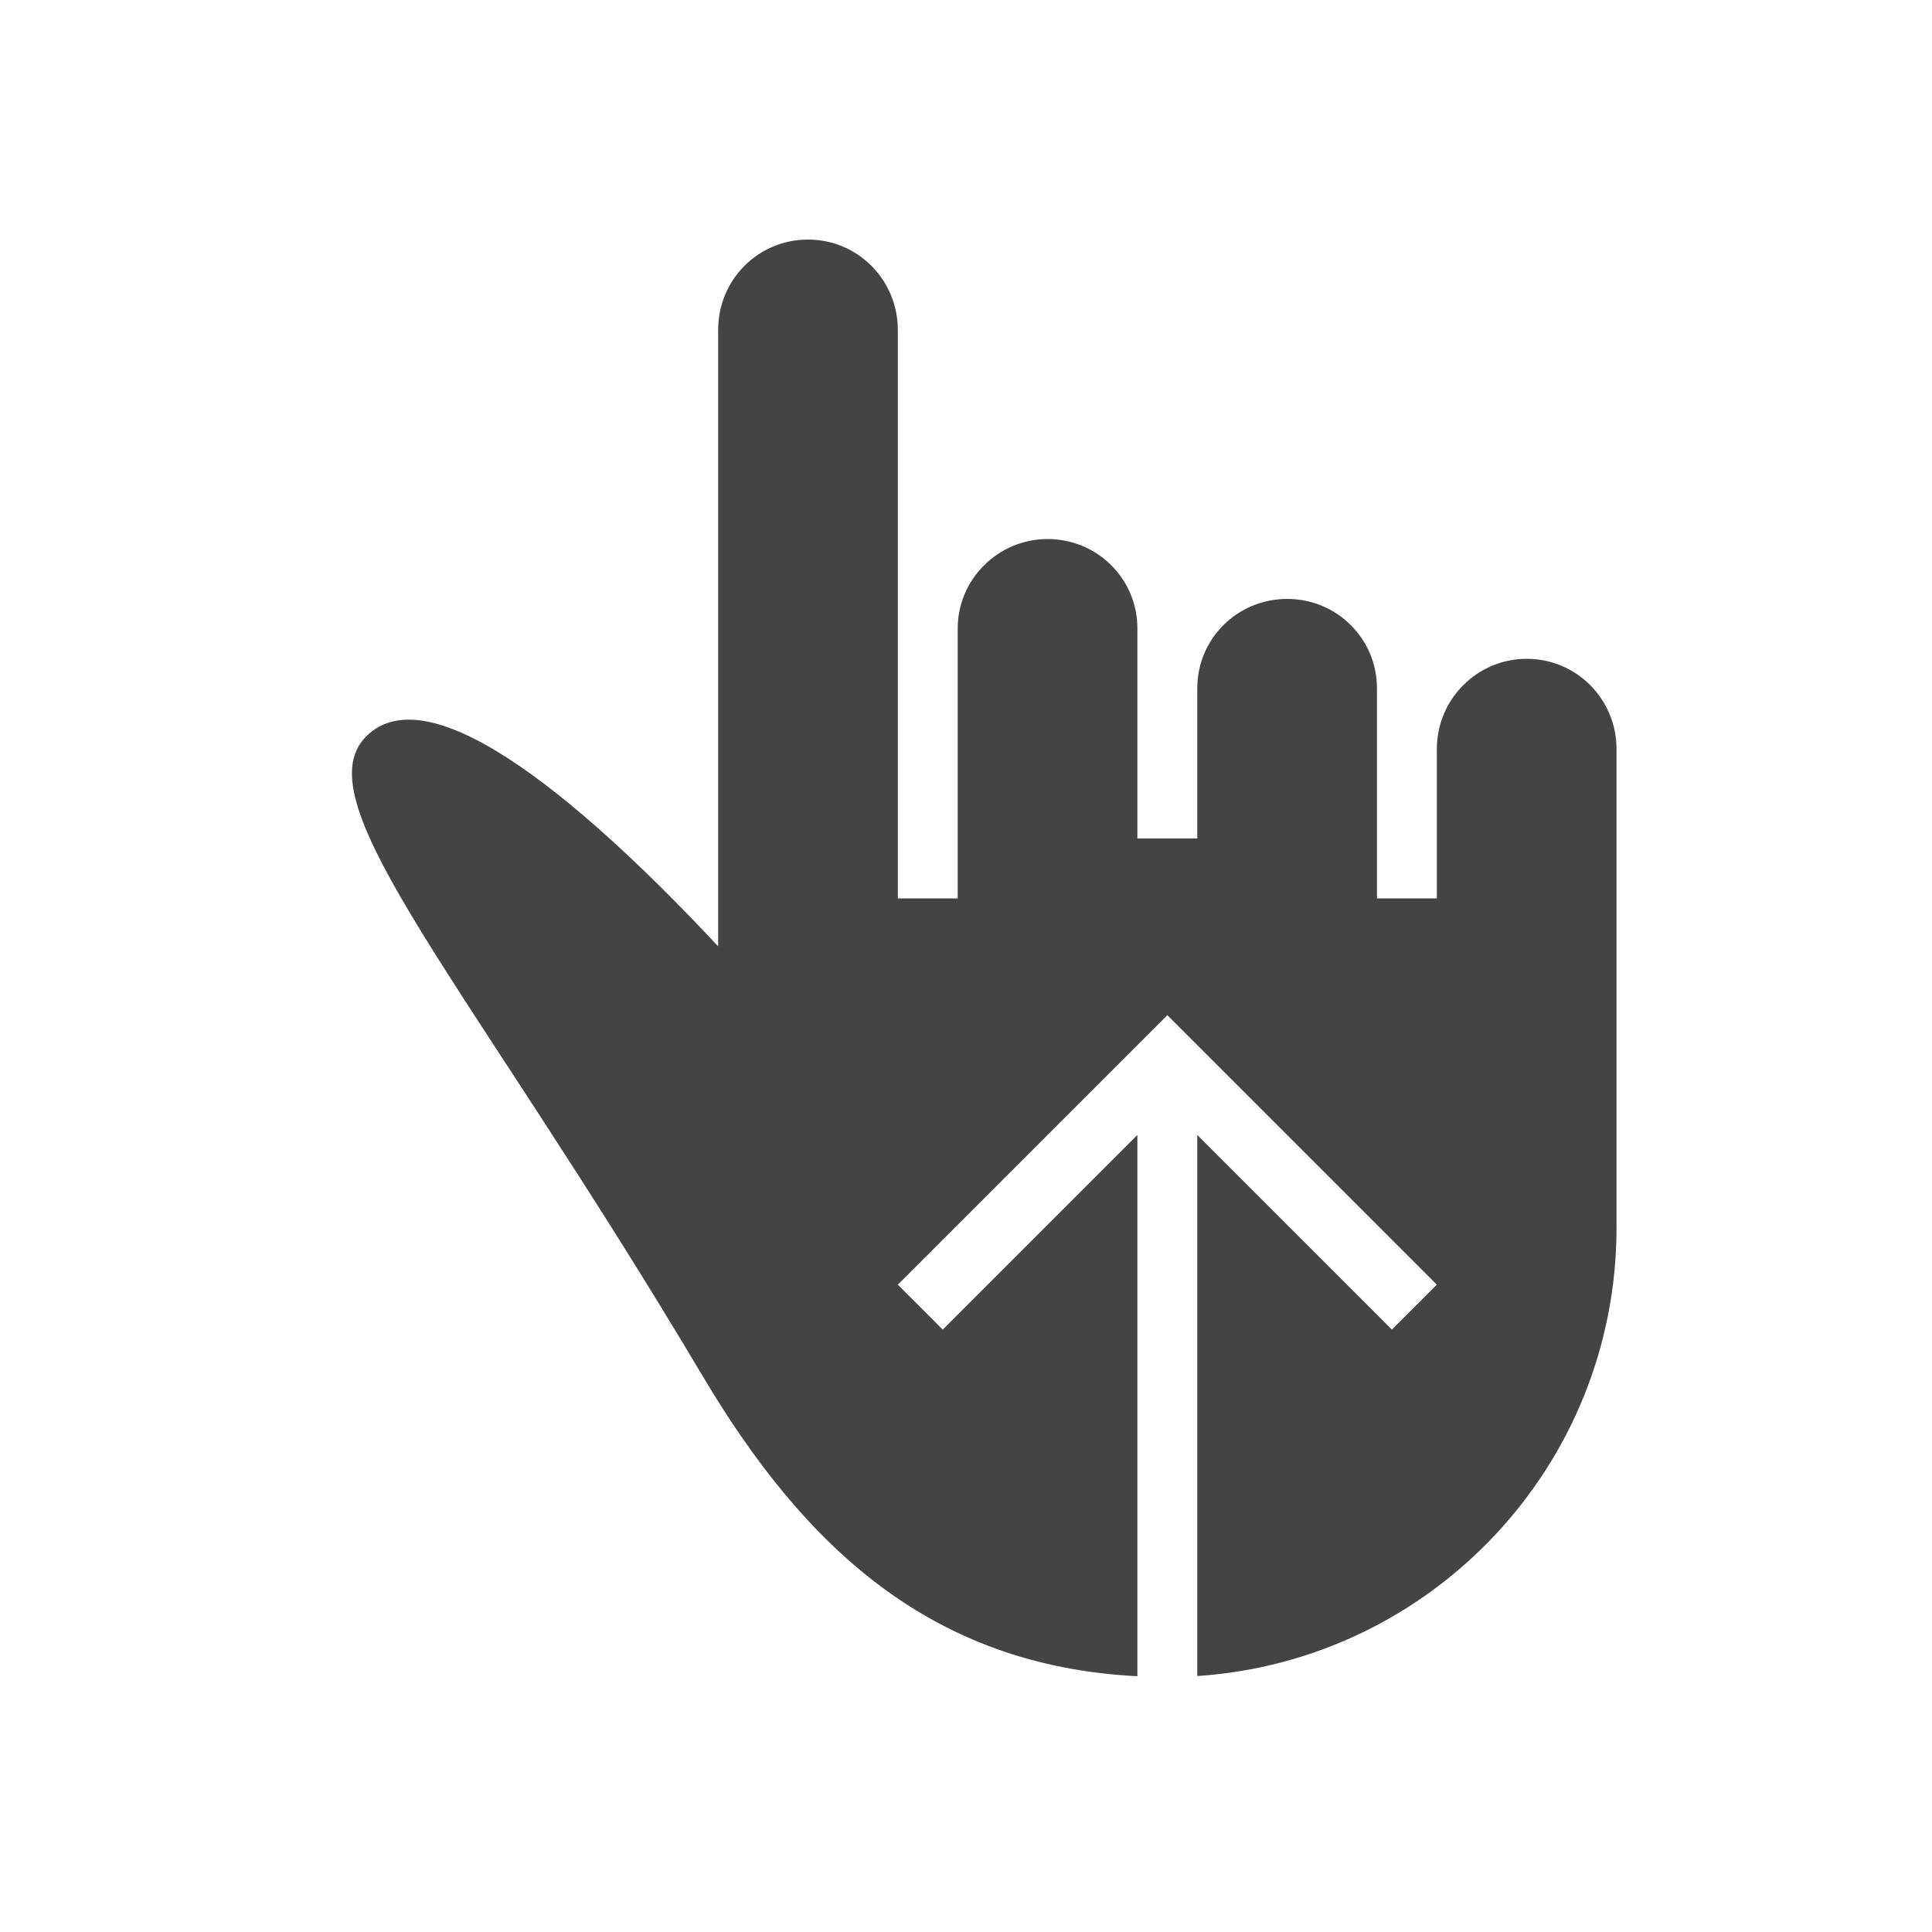 <?xml version="1.0" encoding="utf-8"?><!DOCTYPE svg PUBLIC "-//W3C//DTD SVG 1.1//EN" "http://www.w3.org/Graphics/SVG/1.1/DTD/svg11.dtd"><svg version="1.1" xmlns="http://www.w3.org/2000/svg" xmlns:xlink="http://www.w3.org/1999/xlink" width="32" height="32" viewBox="0 0 32 32" data-tags="one-finger-swipe-up"><g fill="#444" transform="scale(0.031 0.031)"><path d="M607.7 895.6c-110.7-5.6-178.2-69.5-232.1-160.1-125.2-210.6-214.8-307-180-342 35.5-35.7 122.3 41.7 188.1 112.1v-329.3c0-27 21.5-48.3 48-48.3 26.7 0 48 21.6 48 48.3v303.7h32v-144.3c0-26.1 21.5-47.7 48-47.7 26.7 0 48 21.4 48 47.7v112.3h32v-80.3c0-26.5 21.5-47.7 48-47.7 26.7 0 48 21.4 48 47.7v112.3h32v-79.8c0-26.6 21.5-48.2 48-48.2 26.7 0 48 21.6 48 48.2v255.8c0 127.2-98.9 231.2-224 239.5v-289.1l104 104 24-24-144-144-144 144 24 24 104-104v289.2z" /></g></svg>